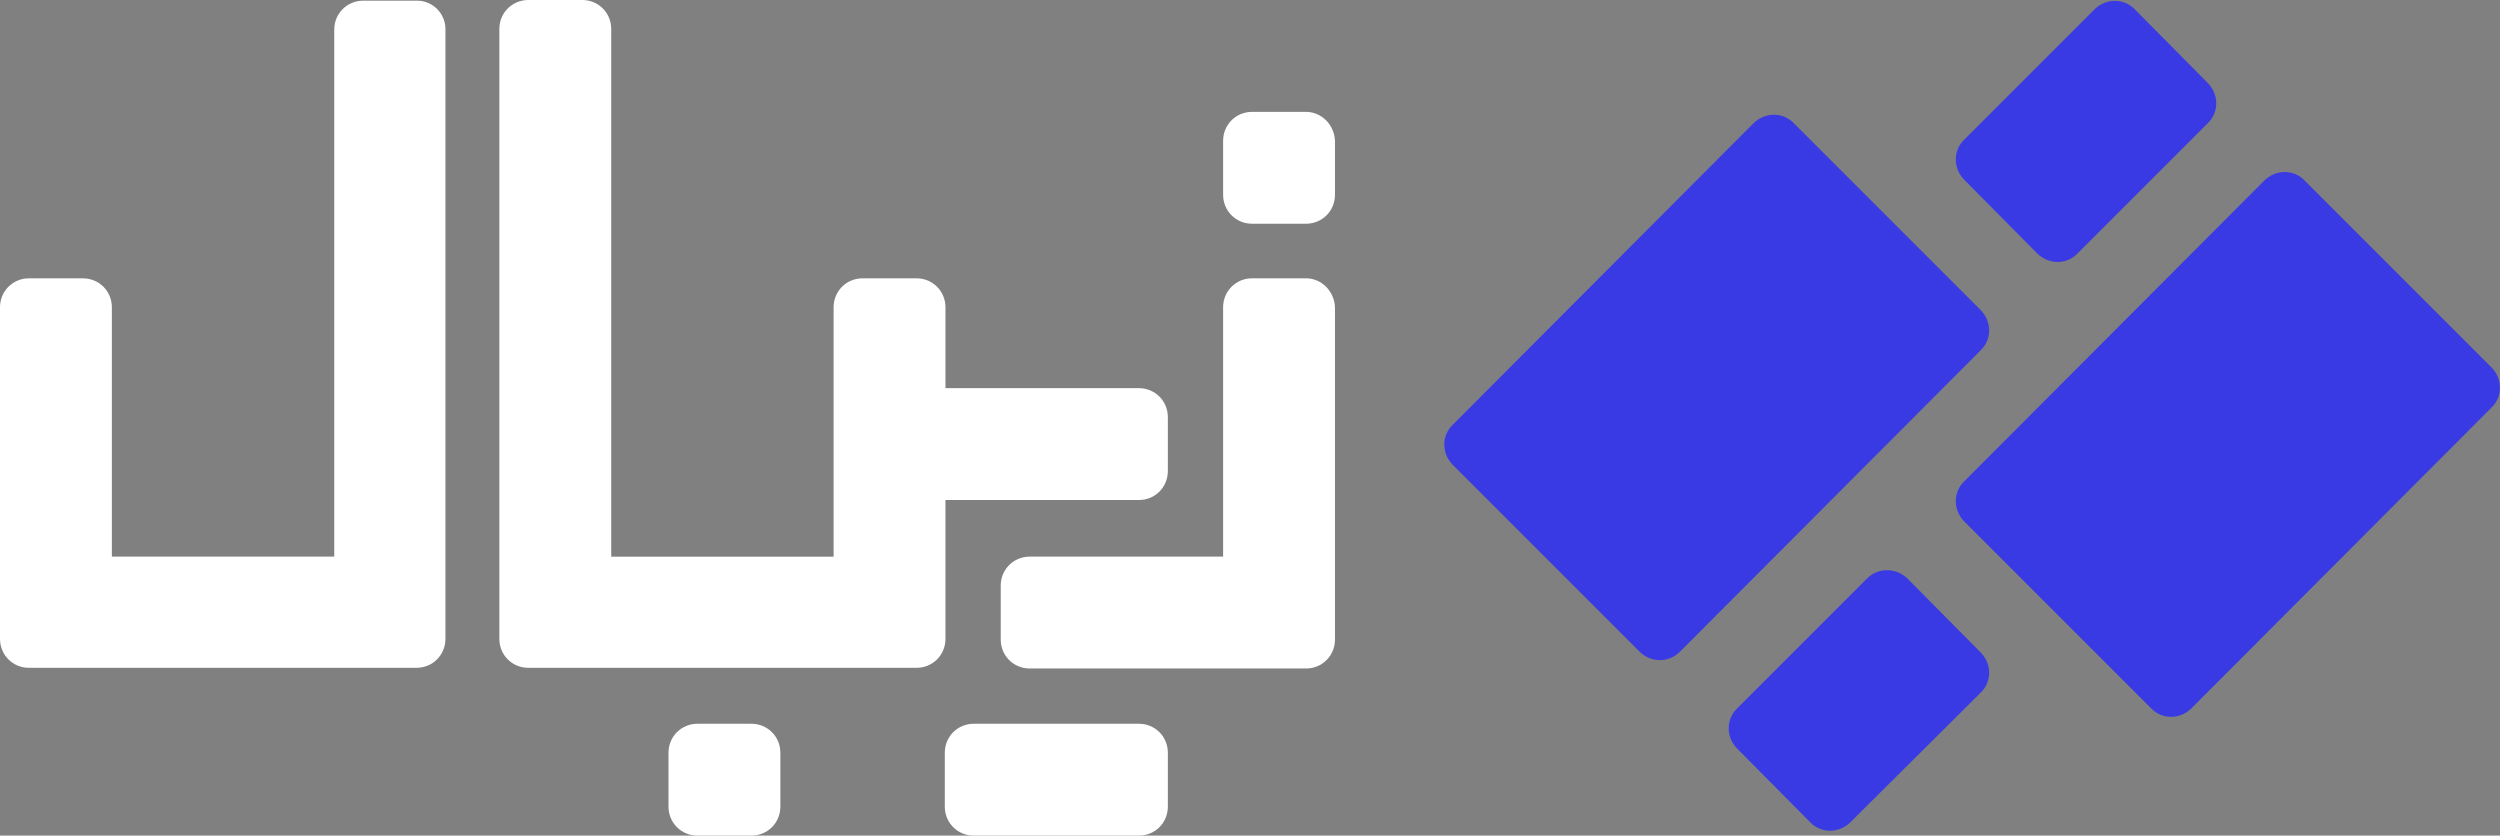 <?xml version="1.0" encoding="UTF-8"?>
<svg id="Layer_2" data-name="Layer 2" xmlns="http://www.w3.org/2000/svg" viewBox="0 0 370.98 124">
  <rect x="0" y="0" width="370.98" height="124" fill="#808080" stroke="none"/>
  <defs>
    <style>
      .cls-1 {
        fill: #fff;
      }

      .cls-2 {
        fill: #3a3ae4;
        fill-rule: evenodd;
      }
    </style>
  </defs>
  <g id="Layer_1-2" data-name="Layer 1">
    <g>
      <g>
        <path class="cls-2" d="M342,26.8l27.7,27.7c1.7,1.7,1.7,4.4,0,6l-44.5,44.6c-1.7,1.7-4.4,1.7-6,0l-27.7-27.7c-1.7-1.7-1.7-4.4,0-6l44.5-44.6c1.7-1.7,4.4-1.7,6,0Z"/>
        <path class="cls-2" d="M283.1,85.9l10.8,10.9c1.7,1.7,1.7,4.4,0,6l-19.3,19.2c-1.7,1.7-4.4,1.7-6,0l-10.8-10.9c-1.7-1.7-1.7-4.4,0-6l19.3-19.3c1.6-1.6,4.3-1.6,6,.1Z"/>
        <path class="cls-2" d="M243.3,96.7l-27.7-27.7c-1.7-1.7-1.7-4.4,0-6l44.6-44.7c1.7-1.7,4.4-1.7,6,0l27.7,27.7c1.7,1.7,1.7,4.4,0,6l-44.5,44.6c-1.7,1.8-4.4,1.8-6.1,.1Z"/>
        <path class="cls-2" d="M302.3,37.6l-10.8-10.9c-1.7-1.7-1.7-4.4,0-6L310.8,1.4c1.7-1.7,4.4-1.7,6,0l10.8,10.9c1.7,1.7,1.7,4.4,0,6l-19.3,19.3c-1.6,1.7-4.3,1.7-6,0Z"/>
      </g>
      <g>
        <path class="cls-1" d="M193.8,16.6h-8c-2.4,0-4.3,1.9-4.3,4.3v8c0,2.4,1.9,4.3,4.3,4.3h8c2.4,0,4.3-1.9,4.3-4.3v-8c-.1-2.4-2-4.3-4.3-4.3Z"/>
        <path class="cls-1" d="M111.5,107.4h-8c-2.4,0-4.3,1.9-4.3,4.3v8c0,2.4,1.9,4.3,4.3,4.3h8c2.4,0,4.3-1.9,4.3-4.3v-8c0-2.4-1.9-4.3-4.3-4.3Z"/>
        <path class="cls-1" d="M169,107.4h-24.5c-2.4,0-4.3,1.9-4.3,4.3v8c0,2.4,1.9,4.3,4.3,4.3h24.5c2.4,0,4.3-1.9,4.3-4.3v-8c0-2.4-1.9-4.3-4.3-4.3Z"/>
        <path class="cls-1" d="M193.8,41.3h-8c-2.4,0-4.3,1.9-4.3,4.3v37h-28.7c-2.4,0-4.3,1.9-4.3,4.3v8c0,2.4,1.9,4.3,4.3,4.3h41c2.4,0,4.3-1.9,4.3-4.3V45.6c-.1-2.4-2-4.3-4.3-4.3Z"/>
        <path class="cls-1" d="M61.9,.1h-8c-2.4,0-4.3,1.9-4.3,4.3V82.6H16.6V45.6c0-2.4-1.9-4.3-4.3-4.3H4.3c-2.4,0-4.3,1.9-4.3,4.3v49.2c0,2.4,1.9,4.3,4.3,4.3H61.8c2.4,0,4.3-1.9,4.3-4.3V4.3c0-2.3-1.9-4.2-4.2-4.2Z"/>
        <path class="cls-1" d="M169,74.2c2.4,0,4.3-1.9,4.3-4.3v-8c0-2.4-1.9-4.3-4.3-4.3h-28.7v-12c0-2.4-1.9-4.3-4.3-4.3h-8c-2.4,0-4.3,1.9-4.3,4.3v37h-33V4.3c0-2.4-1.9-4.3-4.3-4.3h-8c-2.4,0-4.3,1.9-4.3,4.3V94.8c0,2.4,1.9,4.3,4.3,4.3h57.6c2.4,0,4.3-1.9,4.3-4.3v-20.6s28.7,0,28.7,0Z"/>
      </g>
    </g>
  </g>
</svg>